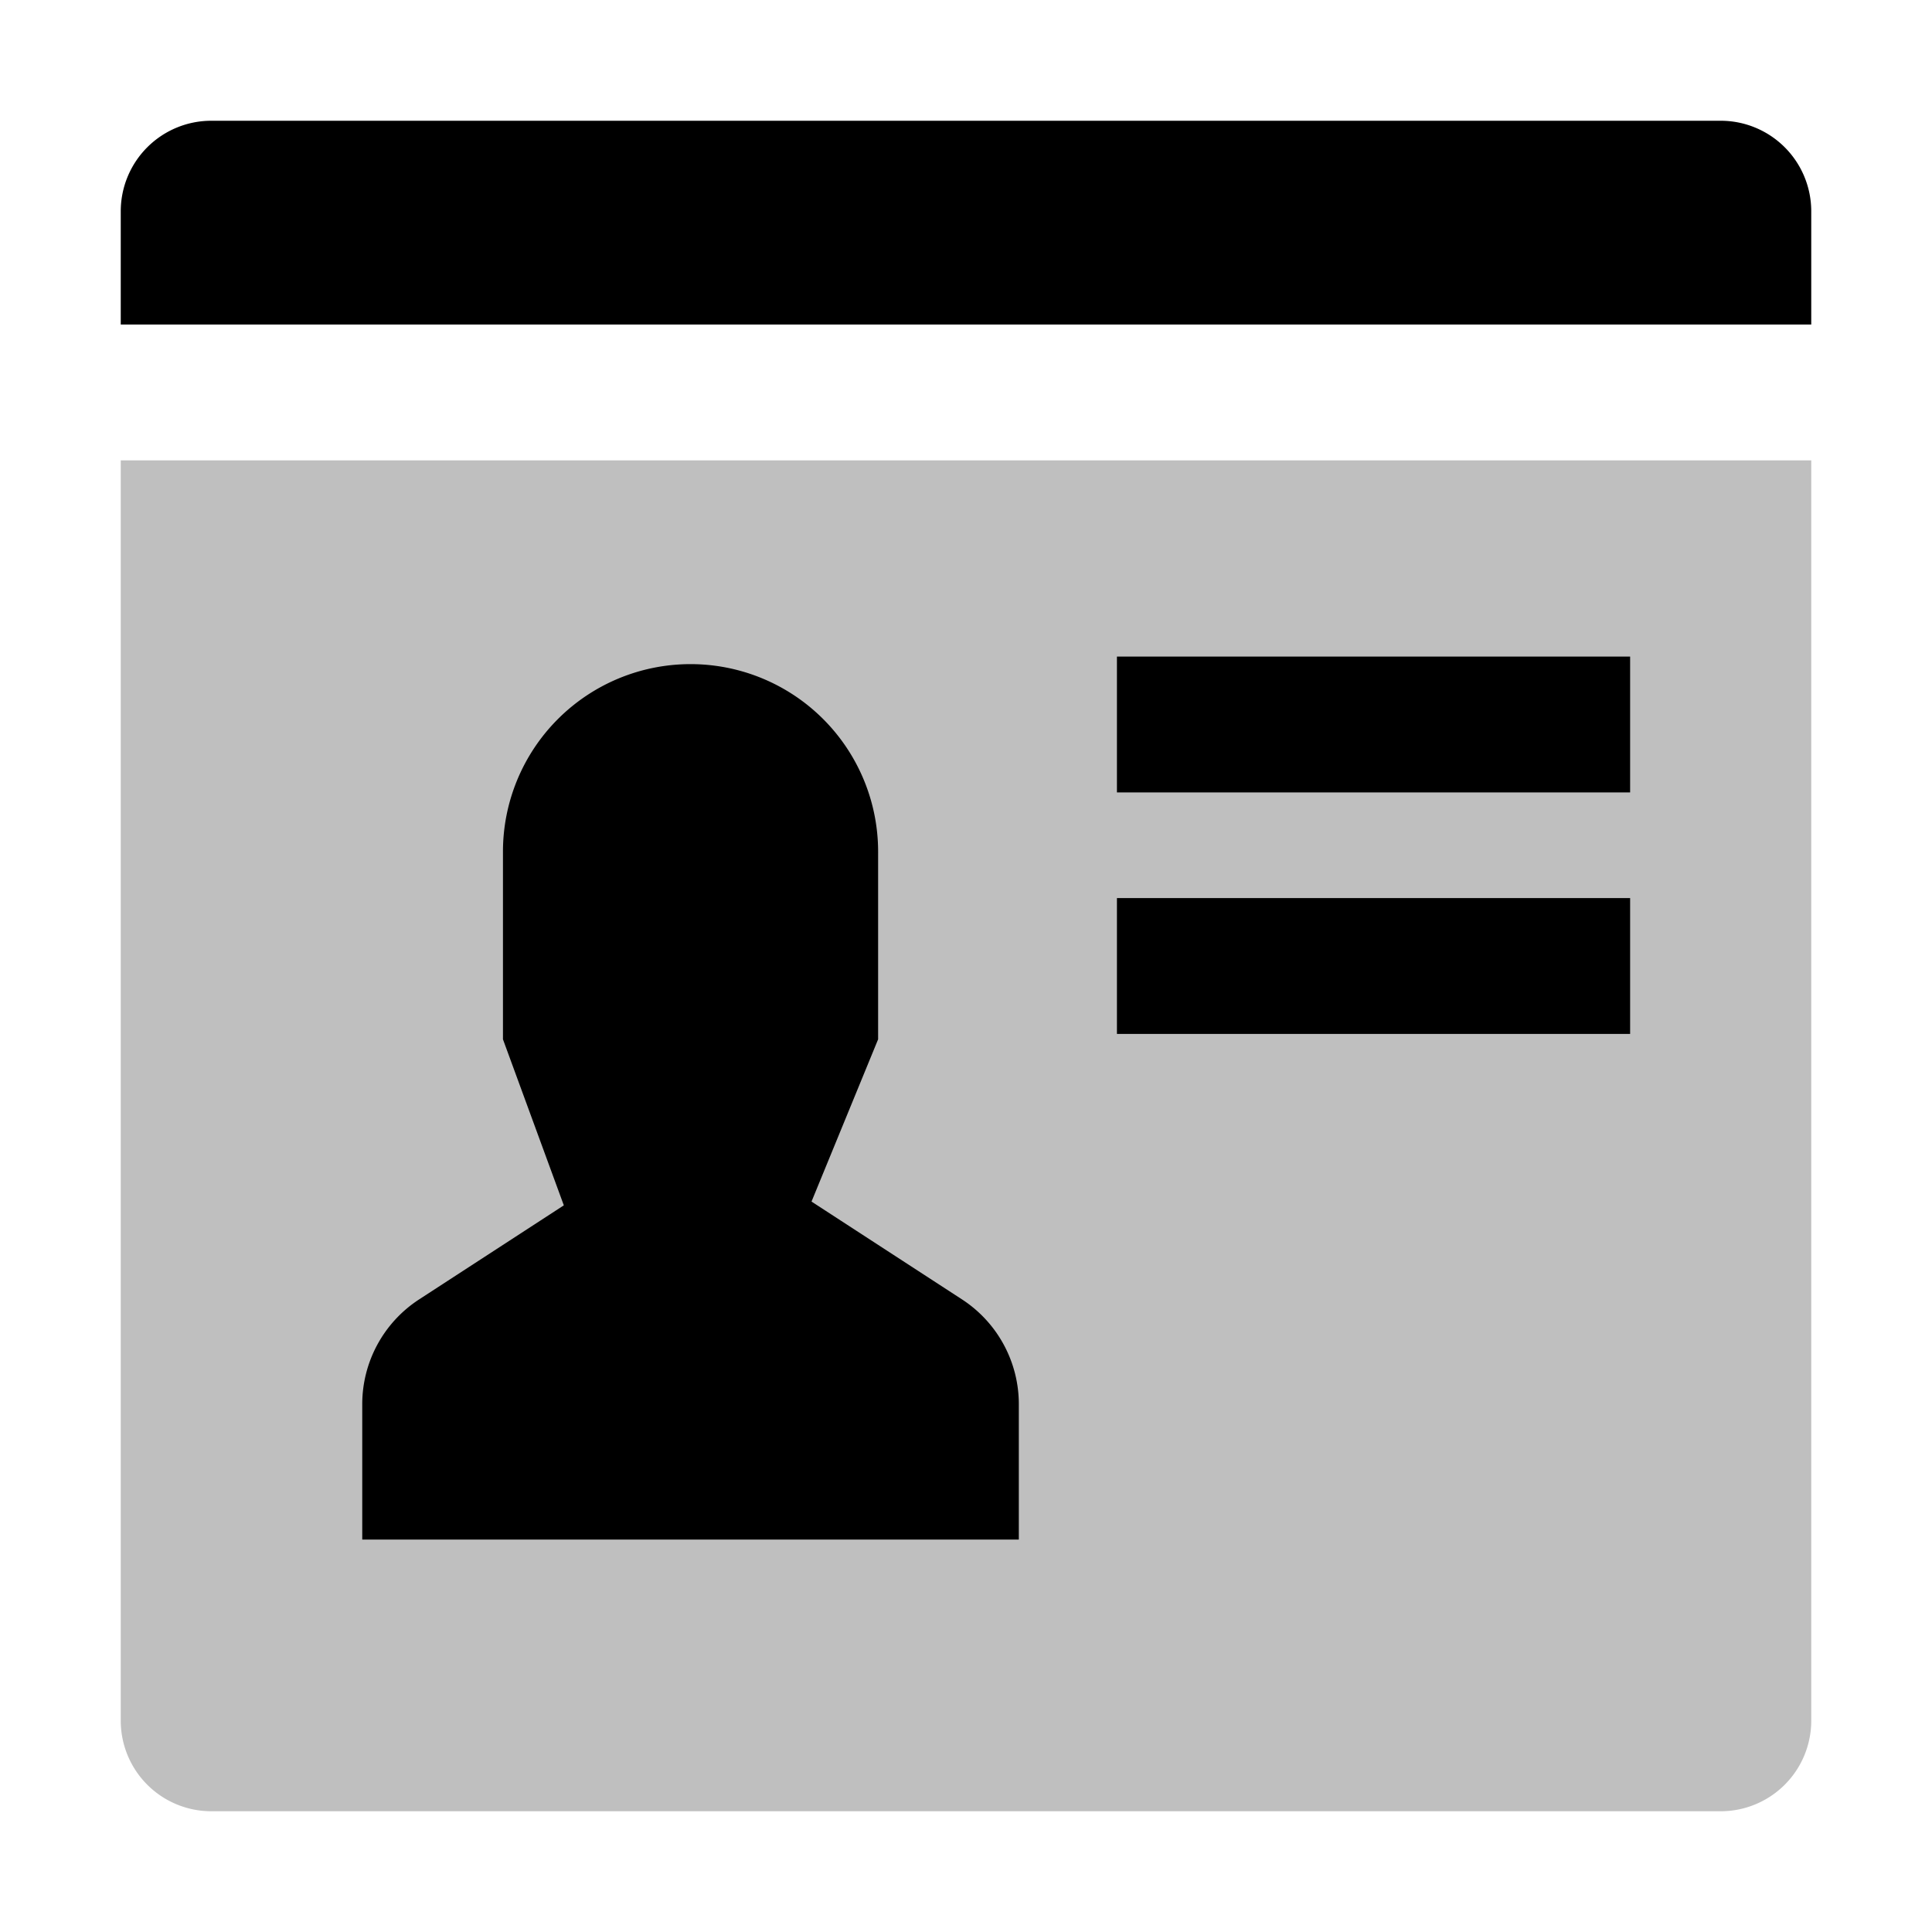 <svg id="export" xmlns="http://www.w3.org/2000/svg" viewBox="0 0 512 512"><defs><style>.cls-1,.cls-2{fill:currentColor;}.cls-1{opacity:0.25;}</style></defs><title>id-card</title><path class="cls-1" d="M32,456a24,24,0,0,0,24,24H456a24,24,0,0,0,24-24V122H32Z"/><path class="cls-2" d="M254.92,344.34l-39.86-25.91,17.65-43V225.71A49.71,49.71,0,0,0,183,176h0a49.71,49.71,0,0,0-49.71,49.71v49.72l16.13,44-38.34,24.92A33.13,33.13,0,0,0,96,372.13V408H270V372.13A33.13,33.13,0,0,0,254.92,344.34Z"/><rect class="cls-2" x="296" y="174" width="136" height="36"/><rect class="cls-2" x="296" y="238" width="136" height="36"/><path class="cls-2" d="M480,56a24,24,0,0,0-24-24H56A24,24,0,0,0,32,56V86H480Z"/></svg>